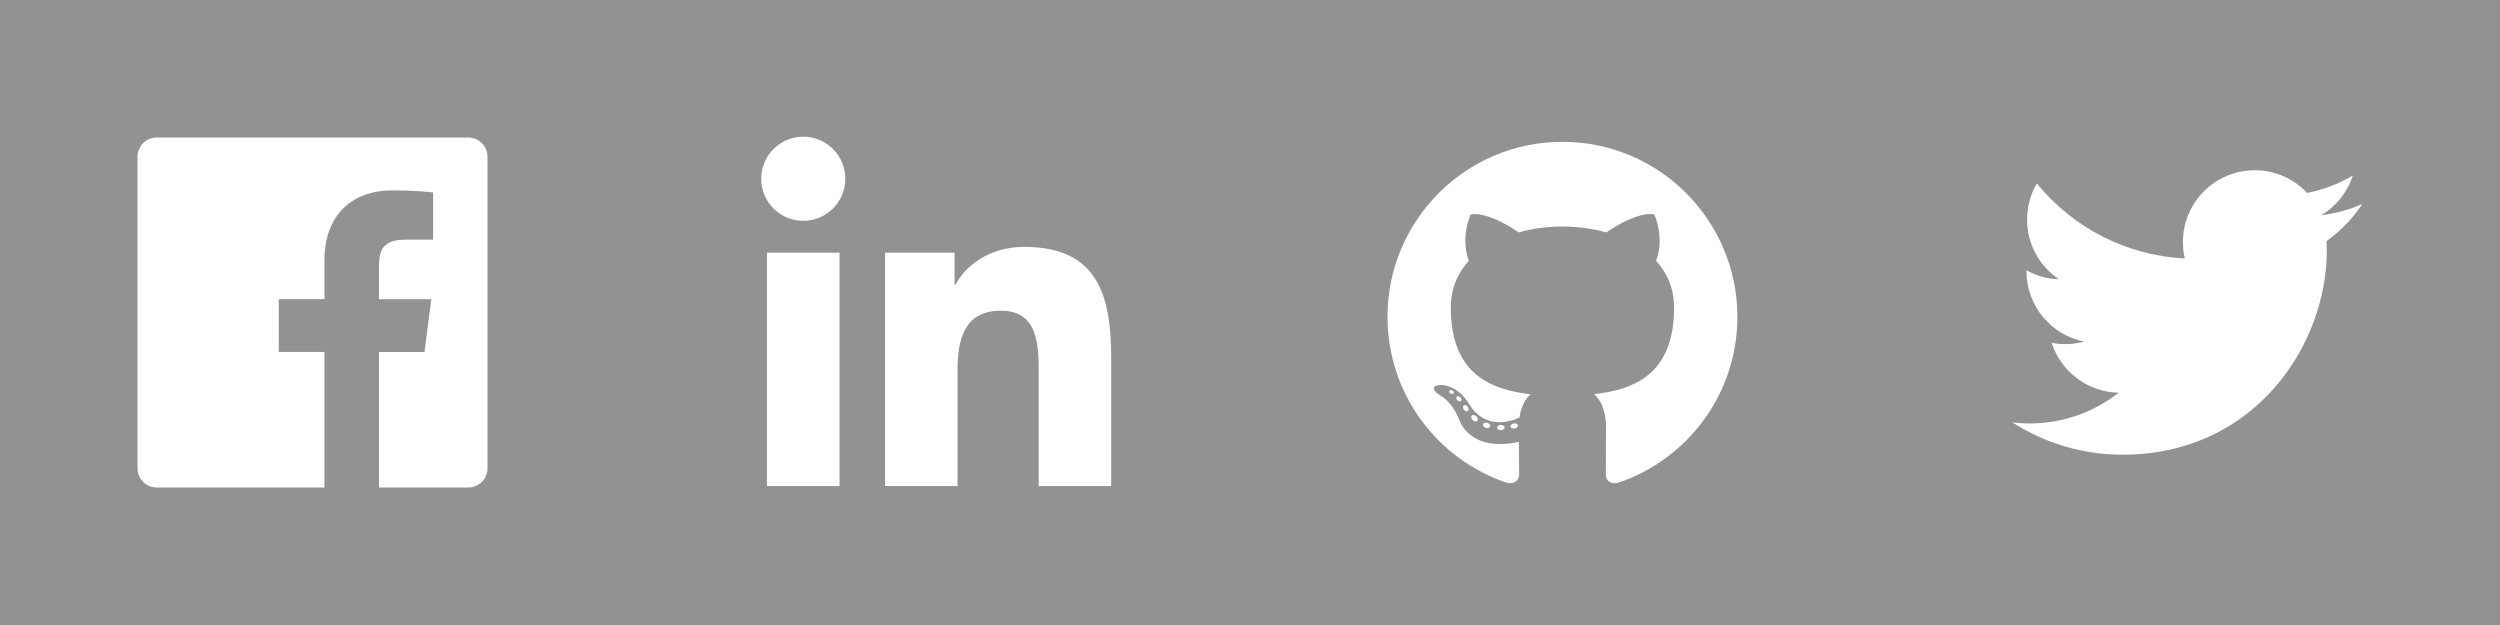 <?xml version="1.0" encoding="UTF-8"?>
<svg id="Layer_1" data-name="Layer 1" xmlns="http://www.w3.org/2000/svg" viewBox="0 0 400 100">
  <rect x="0" y="0" width="400" height="100" fill="#333333" stroke="none"/>
  <defs>
    <style>
      .cls-1, .cls-2 {
        fill: #fff;
      }

      .cls-3 {
        fill: #929292;
      }

      .cls-2 {
        fill-rule: evenodd;
      }
    </style>
  </defs>
  <g>
    <rect id="facebook-back" class="cls-3" width="100" height="100"/>
    <path id="facebook-facebook" class="cls-1" d="M74.91,22H25.09c-1.71,0-3.09,1.38-3.09,3.09v49.82c0,1.71,1.38,3.09,3.09,3.09h26.82v-21.69h-7.3v-8.45h7.3v-6.23c0-7.23,4.42-11.17,10.87-11.17,3.09,0,5.75,.23,6.52,.33v7.56h-4.47c-3.51,0-4.19,1.67-4.19,4.12v5.4h8.37l-1.09,8.45h-7.28v21.69h14.27c1.71,0,3.09-1.38,3.09-3.09V25.09c0-1.71-1.38-3.09-3.09-3.09Z"/>
  </g>
  <g>
    <rect id="github-back" class="cls-3" x="200" width="100" height="100"/>
    <g id="github-github">
      <path class="cls-2" d="M250,22.69c-15.46,0-28,12.54-28,28,0,12.37,8.02,22.87,19.15,26.57,1.4,.26,1.91-.61,1.91-1.35,0-.67-.03-2.87-.04-5.21-7.79,1.69-9.43-3.3-9.43-3.3-1.27-3.24-3.11-4.1-3.11-4.1-2.54-1.74,.19-1.7,.19-1.7,2.81,.2,4.29,2.89,4.29,2.89,2.5,4.28,6.55,3.04,8.15,2.33,.25-1.81,.98-3.04,1.78-3.74-6.22-.71-12.76-3.11-12.76-13.84,0-3.06,1.09-5.55,2.89-7.52-.29-.71-1.25-3.55,.27-7.41,0,0,2.35-.75,7.7,2.87,2.23-.62,4.63-.93,7.01-.94,2.38,.01,4.78,.32,7.01,.94,5.34-3.62,7.69-2.87,7.69-2.87,1.52,3.86,.57,6.7,.27,7.41,1.8,1.96,2.88,4.46,2.88,7.52,0,10.76-6.55,13.12-12.79,13.82,1,.87,1.9,2.57,1.9,5.18,0,3.75-.03,6.76-.03,7.68,0,.75,.5,1.62,1.92,1.34,11.12-3.71,19.13-14.2,19.13-26.57,0-15.46-12.54-28-28-28Z"/>
      <path class="cls-1" d="M232.61,62.89c-.06,.14-.28,.18-.48,.09-.2-.09-.32-.28-.25-.42,.06-.14,.28-.18,.48-.09,.2,.09,.32,.28,.25,.42h0Z"/>
      <path class="cls-1" d="M233.74,64.16c-.13,.12-.39,.07-.57-.13-.18-.2-.22-.46-.08-.58,.14-.12,.39-.07,.57,.13,.18,.2,.22,.46,.08,.58h0Z"/>
      <path class="cls-1" d="M234.84,65.77c-.17,.12-.45,0-.63-.24-.17-.25-.17-.55,0-.67,.17-.12,.45-.01,.63,.23,.17,.25,.17,.55,0,.67h0Z"/>
      <path class="cls-1" d="M236.36,67.33c-.15,.17-.48,.12-.72-.11-.24-.23-.31-.55-.16-.72,.16-.17,.49-.12,.73,.11,.24,.23,.32,.55,.15,.71h0Z"/>
      <path class="cls-1" d="M238.44,68.23c-.07,.22-.38,.32-.7,.23-.32-.1-.52-.35-.46-.57,.07-.22,.38-.33,.7-.23,.32,.1,.52,.35,.46,.57h0Z"/>
      <path class="cls-1" d="M240.73,68.4c0,.23-.26,.42-.59,.43-.33,0-.61-.18-.61-.41,0-.23,.26-.42,.6-.43,.33,0,.61,.18,.61,.41h0Z"/>
      <path class="cls-1" d="M242.87,68.04c.04,.23-.19,.46-.52,.52-.33,.06-.63-.08-.67-.3-.04-.23,.2-.46,.52-.52,.33-.06,.63,.08,.67,.31h0Z"/>
    </g>
  </g>
  <g>
    <rect id="linkedin-back" class="cls-3" x="100" width="100" height="100"/>
    <g id="linkedin-linkedin">
      <path class="cls-1" d="M122.71,40.43h11.62v37.34h-11.62V40.43Zm5.81-18.56c3.71,0,6.73,3.01,6.73,6.73s-3.01,6.73-6.73,6.73-6.73-3.01-6.73-6.73c0-3.71,3.01-6.73,6.73-6.73"/>
      <path class="cls-1" d="M141.61,40.43h11.12v5.1h.16c1.55-2.94,5.33-6.03,10.98-6.03,11.75,0,13.92,7.73,13.92,17.79v20.48h-11.6v-18.16c0-4.33-.07-9.9-6.03-9.9s-6.96,4.72-6.96,9.59v18.47h-11.59V40.43Z"/>
    </g>
  </g>
  <g>
    <rect id="twitter-back" class="cls-3" x="300" y="0" width="100" height="100"/>
    <path id="twitter-twitter" class="cls-1" d="M378,32.63c-2.06,.91-4.27,1.53-6.6,1.81,2.37-1.42,4.19-3.67,5.05-6.36-2.22,1.32-4.68,2.27-7.3,2.79-2.1-2.23-5.08-3.63-8.39-3.63-6.35,0-11.49,5.14-11.49,11.49,0,.9,.1,1.78,.3,2.62-9.55-.48-18.01-5.05-23.68-12-.99,1.7-1.56,3.67-1.56,5.78,0,3.99,2.03,7.5,5.11,9.56-1.88-.06-3.65-.58-5.2-1.44,0,.05,0,.1,0,.14,0,5.57,3.96,10.21,9.22,11.27-.96,.26-1.98,.4-3.03,.4-.74,0-1.46-.07-2.16-.21,1.46,4.56,5.71,7.89,10.73,7.98-3.93,3.08-8.89,4.92-14.27,4.92-.93,0-1.84-.05-2.74-.16,5.08,3.26,11.12,5.16,17.61,5.16,21.13,0,32.69-17.51,32.69-32.69,0-.5-.01-.99-.03-1.49,2.24-1.62,4.19-3.64,5.73-5.95Z"/>
  </g>
</svg>